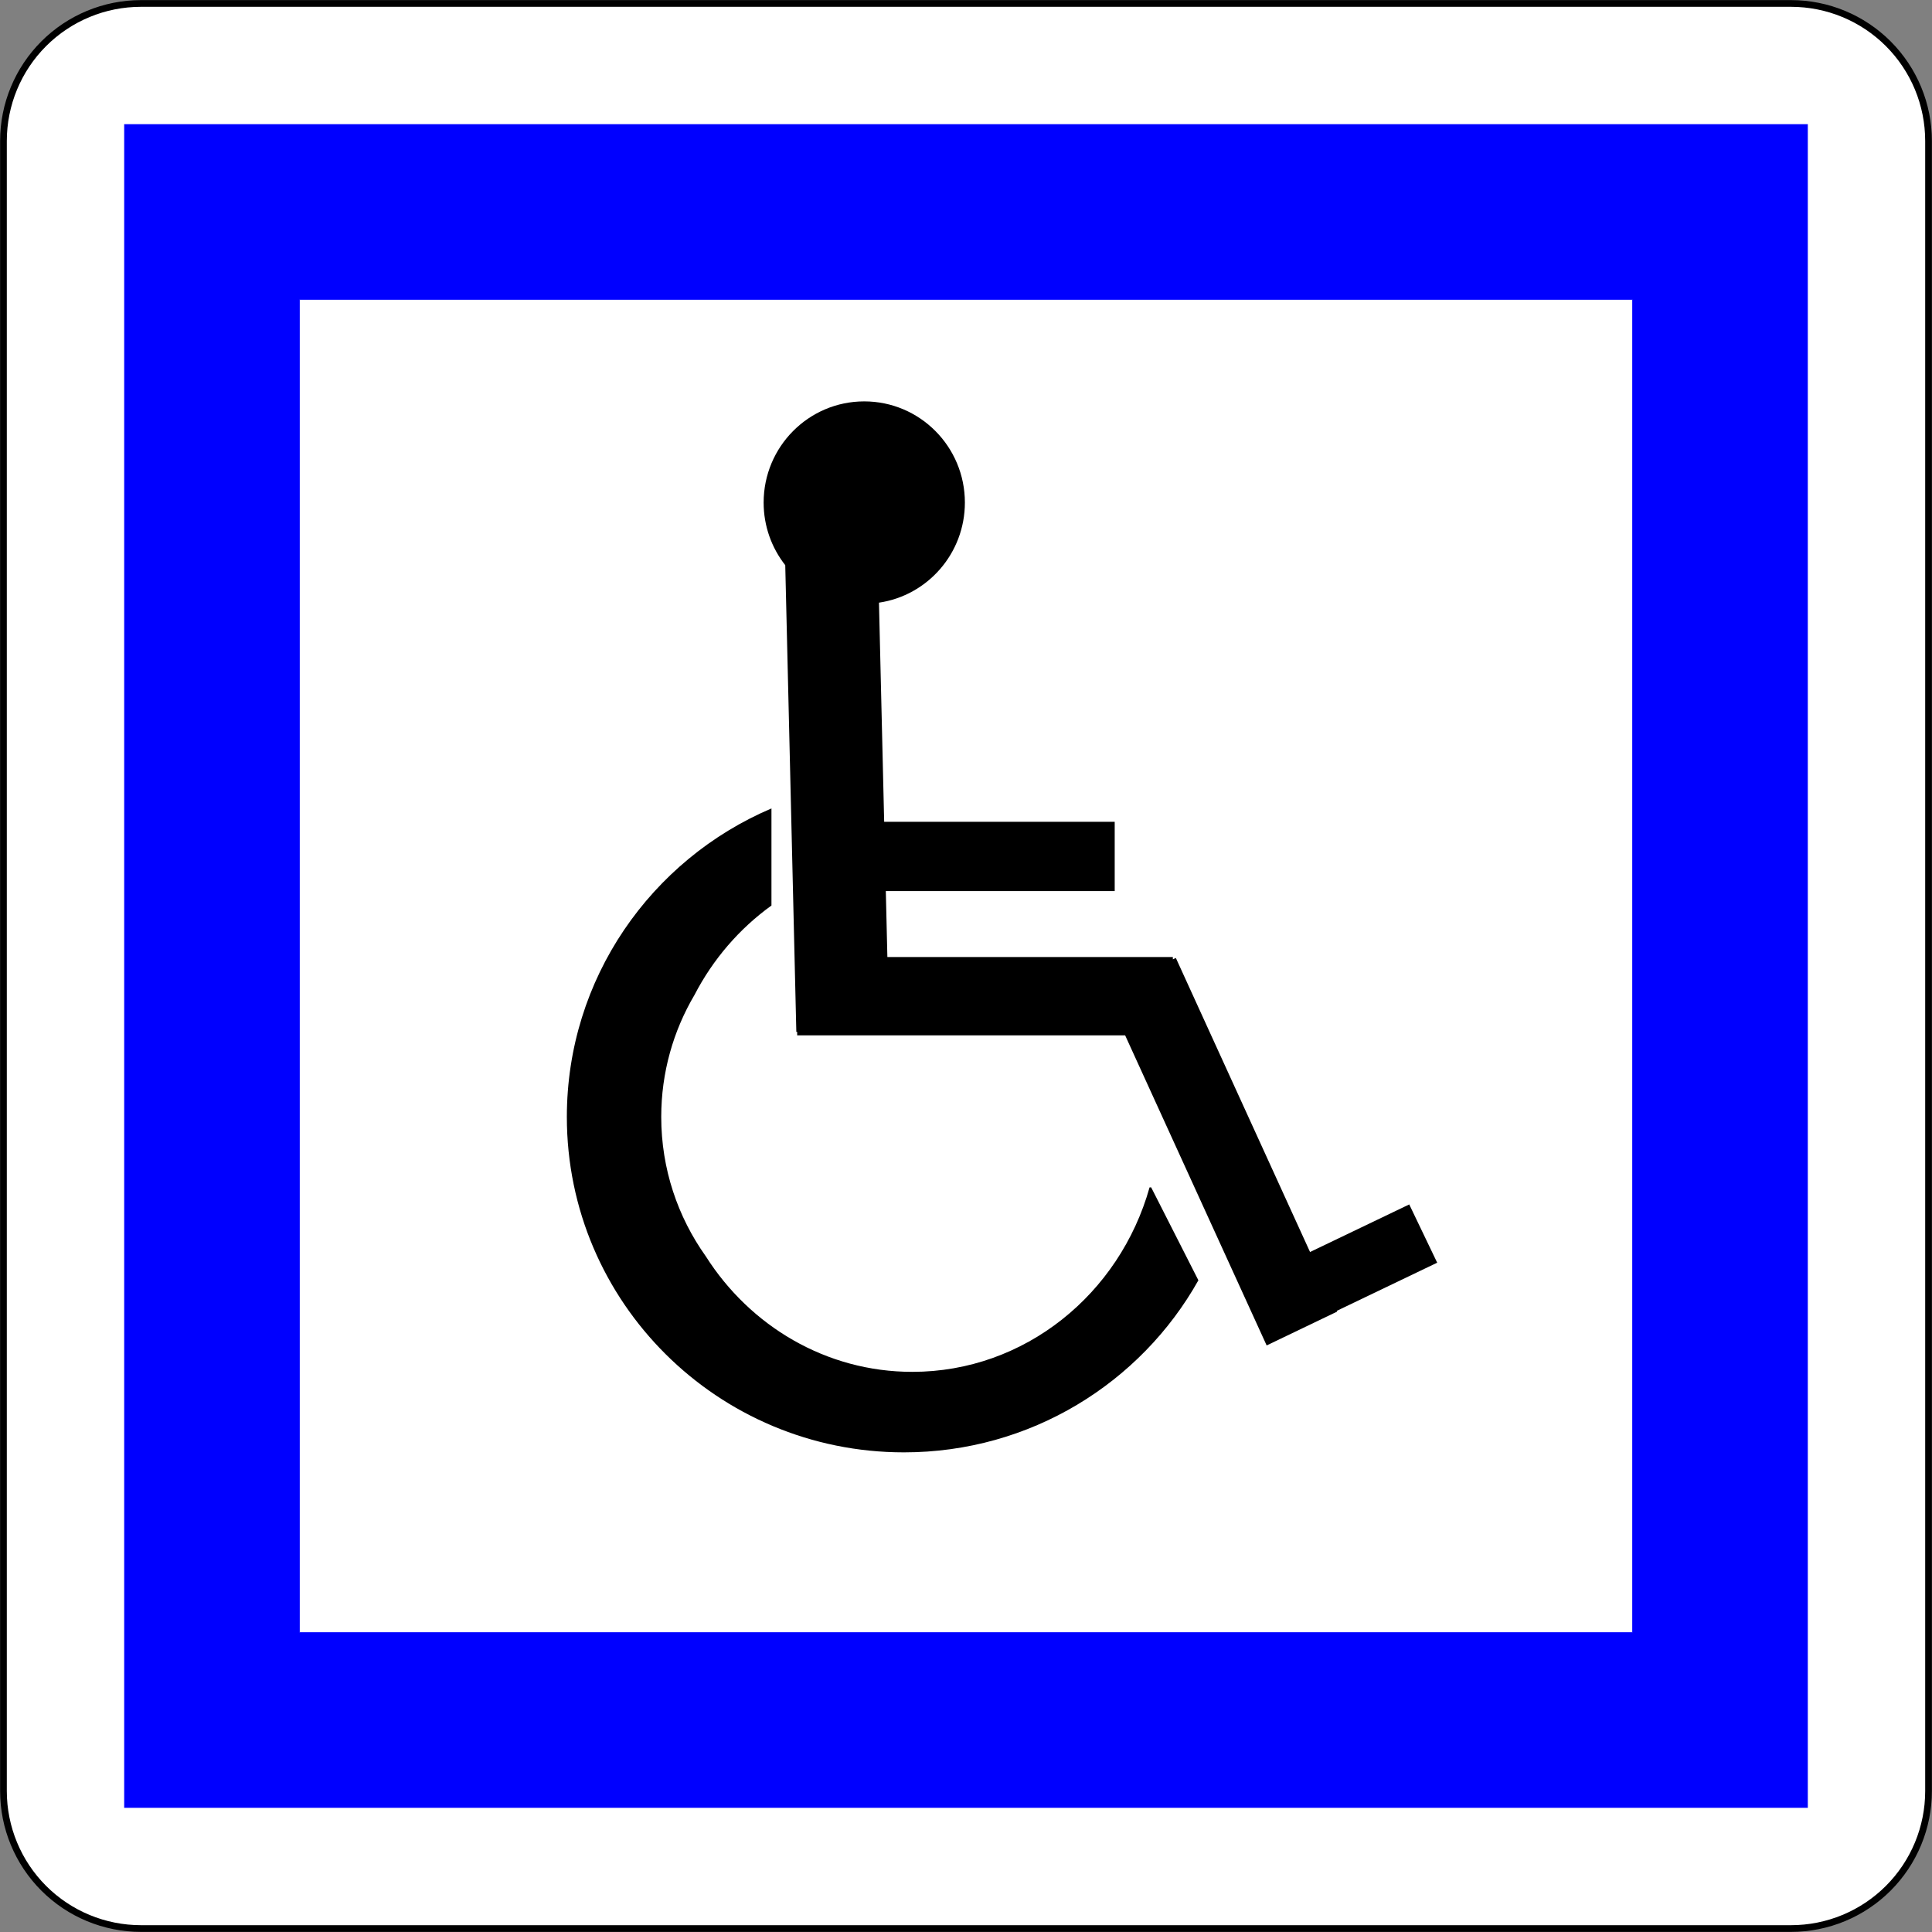 <?xml version="1.0" encoding="utf-8"?>
<!-- Generator: Adobe Illustrator 15.0.0, SVG Export Plug-In  -->
<!DOCTYPE svg PUBLIC "-//W3C//DTD SVG 1.1//EN" "http://www.w3.org/Graphics/SVG/1.1/DTD/svg11.dtd">
<svg version="1.1"
	 xmlns="http://www.w3.org/2000/svg" xmlns:xlink="http://www.w3.org/1999/xlink" xmlns:a="http://ns.adobe.com/AdobeSVGViewerExtensions/3.0/"
	 x="0px" y="0px" width="576px" height="576px" viewBox="-0.031 -0.031 576 576" enable-background="new -0.031 -0.031 576 576"
	 xml:space="preserve">
<rect x="-0.031" y="-0.031" width="576" height="576" fill="#808080" stroke="none"/>
<defs>
</defs>
<path fill="#FFFFFF" stroke="#000000" stroke-width="2" stroke-linecap="round" stroke-linejoin="round" d="M41.996,574.938h491.947
	c10.872,0,21.3-4.318,28.988-12.007c7.688-7.688,12.007-18.115,12.007-28.988V41.996c0-10.873-4.319-21.3-12.007-28.988
	C555.242,5.319,544.814,1,533.942,1H41.996c-10.873,0-21.3,4.319-28.988,12.007C5.319,20.695,1,31.123,1,41.996v491.947
	c0,10.873,4.319,21.3,12.007,28.988C20.695,570.619,31.123,574.938,41.996,574.938z"/>
<polygon fill="#0000FF" stroke="#0000FF" stroke-width="0.176" stroke-linecap="round" stroke-linejoin="round" points="
	37.076,538.862 538.862,538.862 538.862,538.862 538.862,37.076 538.862,37.076 37.076,37.076 37.076,37.076 "/>
<rect x="89.262" y="89.262" fill="#FFFFFF" stroke="#0000FF" stroke-width="0.176" stroke-linecap="round" stroke-linejoin="round" width="397.414" height="397.414"/>
<path d="M343.177,353.969h-0.479c-8.911,31.771-37.193,55-70.73,55c-25.755,0-48.41-13.706-61.579-34.453
	c-8.354-11.74-13.281-26.067-13.281-41.547c0-13.267,3.613-25.688,9.906-36.357c5.52-10.664,13.417-19.802,22.954-26.674v-28.944
	c-35.867,15.271-61,50.701-61,91.976c0,55.228,44.995,100,100.5,100c37.732,0,70.604-20.694,87.786-51.297L343.177,353.969z"/>
<path d="M398.541,390.767l29.906-14.344l-8.331-17.37l-29.575,14.184l-40.006-87.663l-0.899,0.411v-0.682h-85.107l-0.466-19.667
	h68.24v-20.667h-68.731l-1.55-65.324c14.489-2.135,25.614-14.68,25.614-29.842c0-16.661-13.432-30.167-30-30.167
	s-30,13.506-30,30.167c0,7.052,2.413,13.534,6.445,18.67l3.302,139.136l0.252-0.006v1.033h97.776l42.193,92.457l21.039-10.101
	L398.541,390.767z"/>
</svg>
